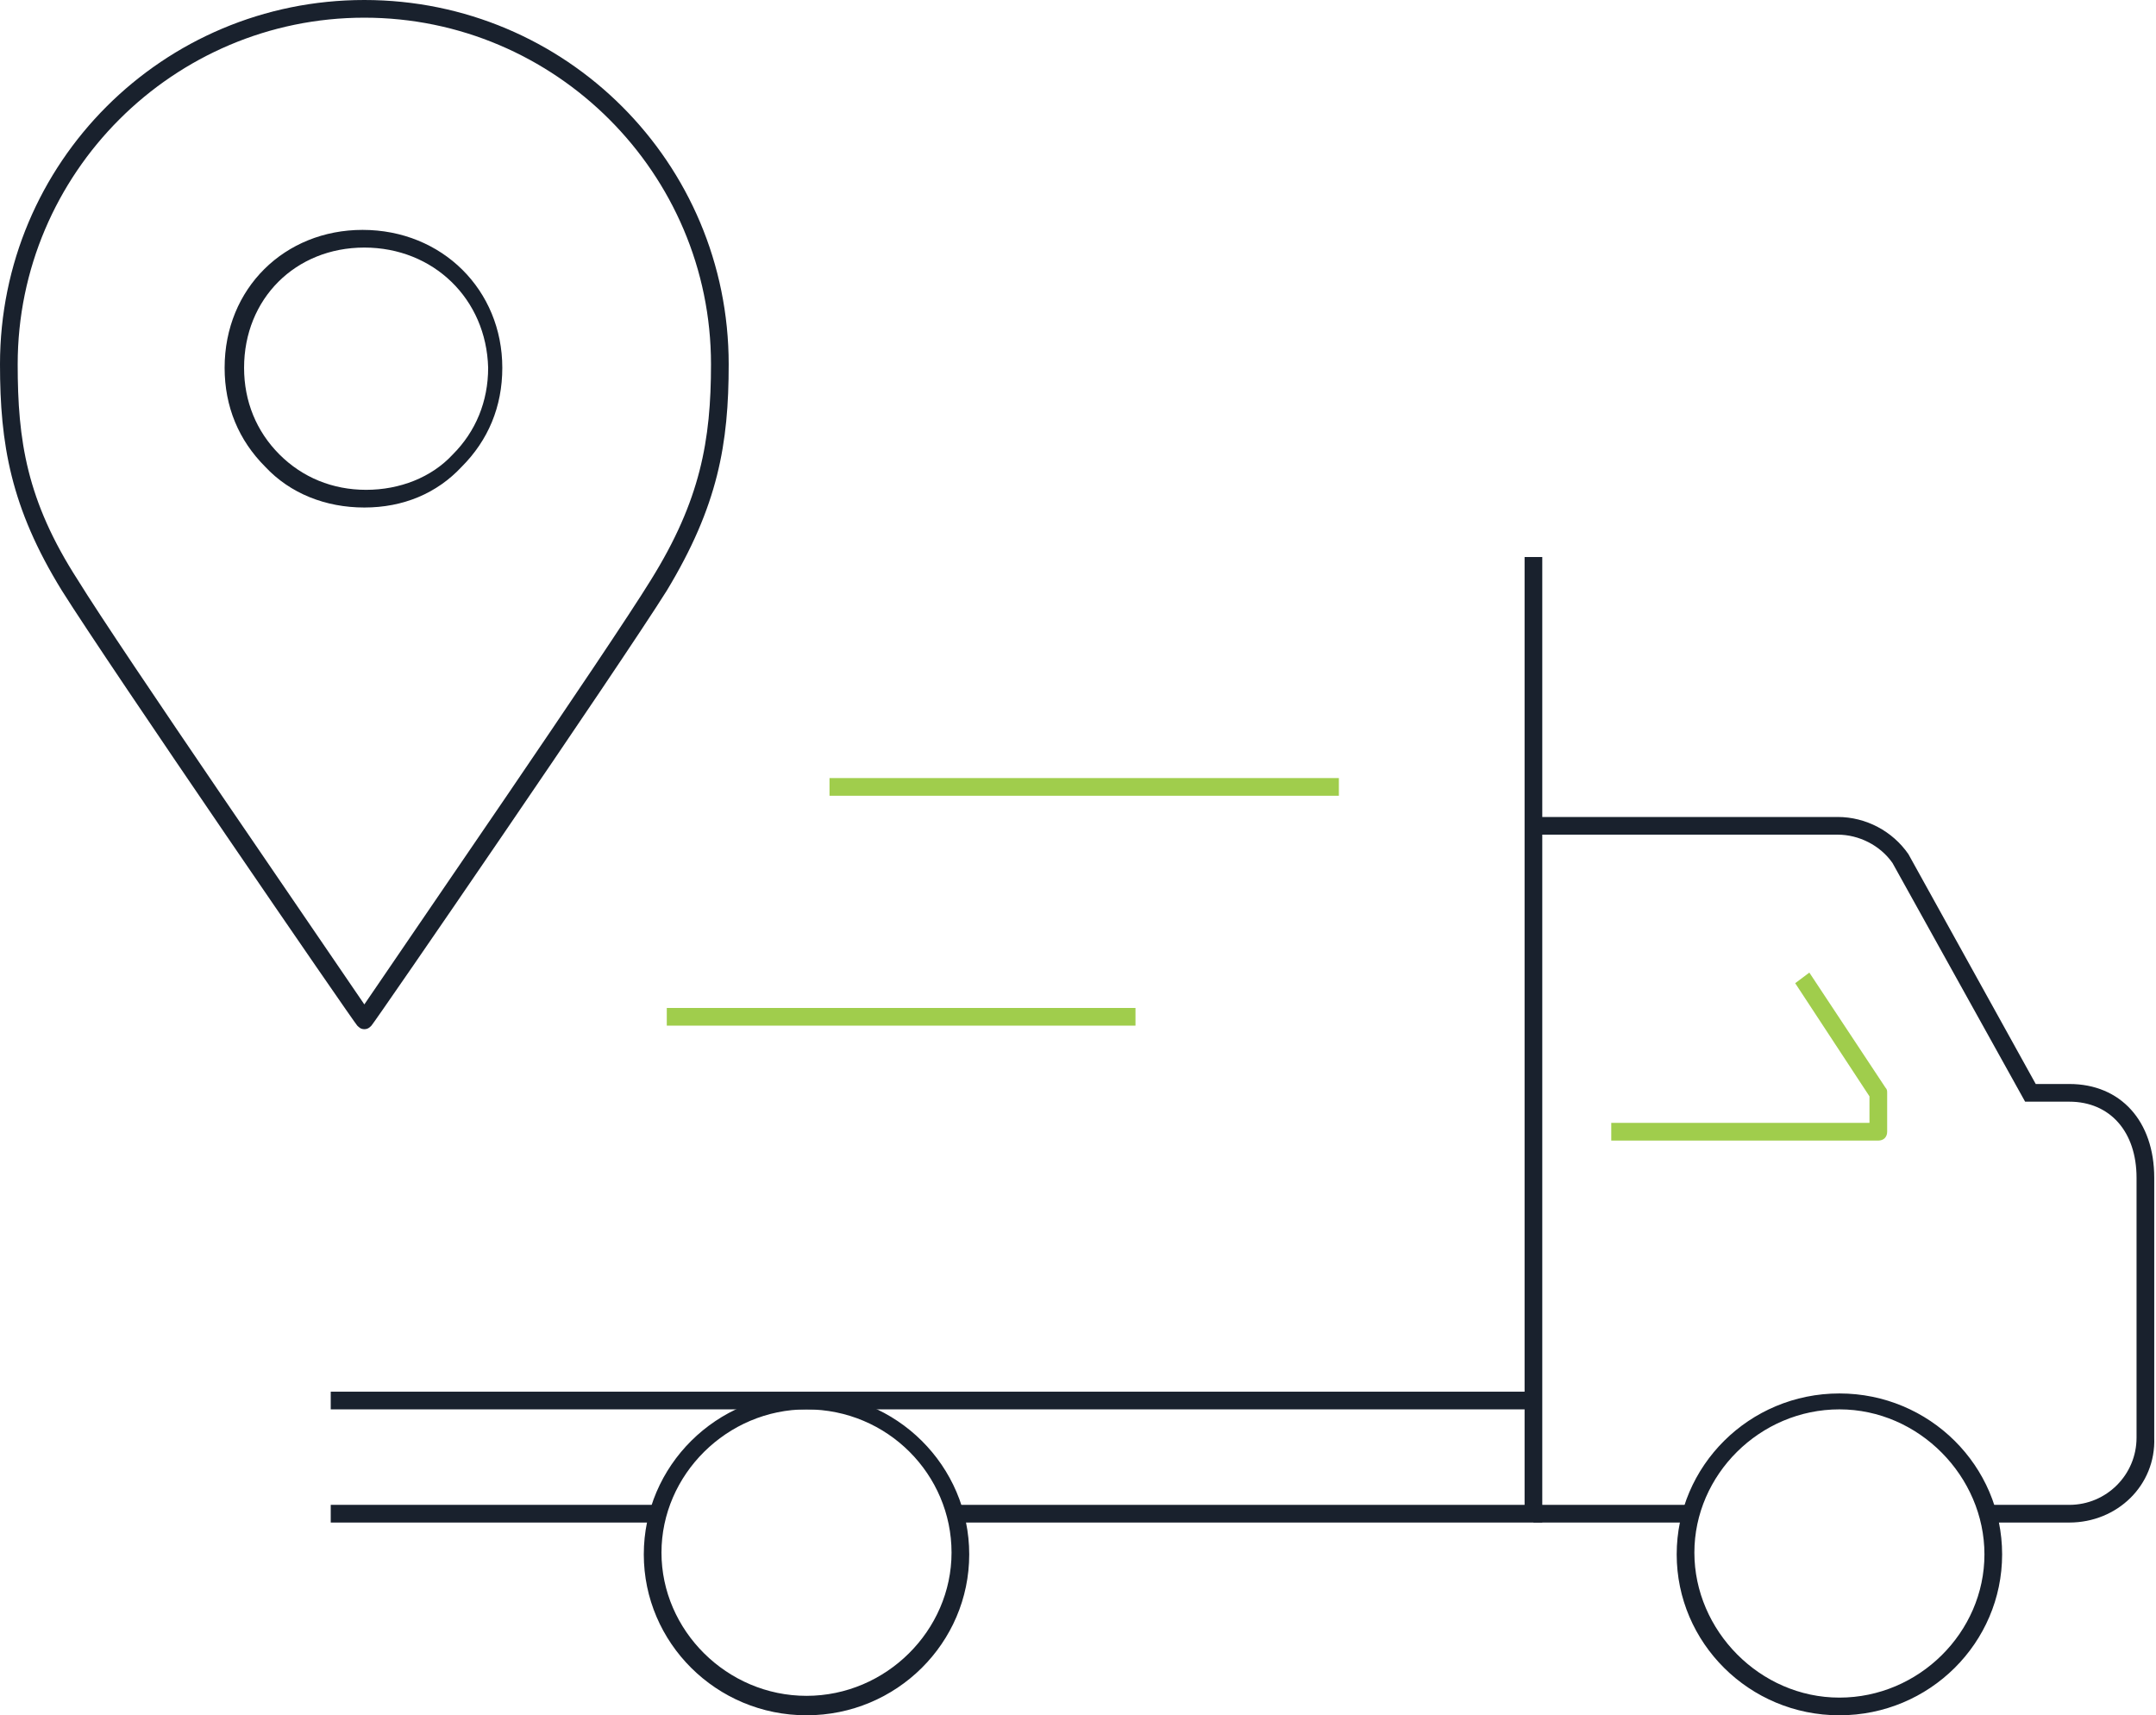 <svg id="Layer_1" xmlns="http://www.w3.org/2000/svg" viewBox="0 0 121.9 97"><style>.st0{fill:#19212d}.st1{fill:#a0cd4c}</style><path id="XMLID_47_" class="st0" d="M117 86.1h-4.3v-1h4.3c2.1 0 3.8-1.7 3.8-3.8V66.6c0-2.6-1.5-4.3-3.8-4.3h-2.5L107 48.8c-.7-1-1.9-1.6-3.1-1.6H86.7v-1h17.2c1.6 0 3.1.8 4 2.1l7.2 13h1.9c2.9 0 4.8 2.1 4.8 5.3v14.7c.1 2.7-2.1 4.8-4.8 4.8z"/><path id="XMLID_46_" class="st0" d="M87.2 86.1H54.3v-1h31.9V31.5h1z"/><path id="XMLID_45_" class="st0" d="M18.7 85.1H37v1H18.7z"/><path id="XMLID_42_" class="st0" d="M104 97c-5.1 0-9.2-4.1-9.2-9.1s4.1-9.1 9.2-9.1 9.2 4.1 9.2 9.1-4.1 9.1-9.2 9.1zm0-17.3c-4.5 0-8.2 3.7-8.2 8.1S99.5 96 104 96s8.2-3.7 8.2-8.1-3.7-8.2-8.2-8.2z"/><path id="XMLID_39_" class="st0" d="M45.6 97c-5.1 0-9.2-4.1-9.2-9.1s4.1-9.1 9.2-9.1 9.2 4.1 9.2 9.1-4.1 9.1-9.2 9.1zm0-17.3c-4.5 0-8.2 3.7-8.2 8.1s3.7 8.1 8.2 8.1 8.2-3.7 8.2-8.1-3.6-8.1-8.2-8.1z"/><path id="XMLID_38_" class="st0" d="M86.7 85.1h8.7v1h-8.7z"/><path id="XMLID_37_" class="st1" d="M106.2 64.5H91.1v-1h14.6V62l-4.2-6.4.8-.6 4.3 6.5c.1.1.1.2.1.3V64c0 .3-.2.5-.5.5z"/><path id="XMLID_33_" class="st1" d="M37.7 57h26.5v1H37.7z"/><path id="XMLID_32_" class="st1" d="M46.9 44h28.8v1H46.9z"/><g><path id="XMLID_28_" class="st0" d="M18.7 78.7h68.1v1H18.7z"/></g><g><path id="XMLID_34_" class="st0" d="M20.6 28.7c-2.2 0-4.2-.8-5.6-2.3-1.5-1.5-2.3-3.4-2.3-5.6 0-4.5 3.4-7.8 7.8-7.8 4.5 0 7.9 3.4 7.9 7.8 0 2.2-.8 4.1-2.3 5.6-1.4 1.5-3.3 2.3-5.5 2.3zm0-14.7c-3.9 0-6.8 2.9-6.8 6.8 0 1.9.7 3.6 2 4.9 1.3 1.3 3 2 4.9 2 1.9 0 3.7-.7 4.9-2 1.3-1.3 2-3 2-4.9-.1-3.9-3.1-6.8-7-6.8z"/><path id="XMLID_29_" class="st0" d="M20.6 58.2c-.2 0-.3-.1-.4-.2-.2-.2-14-20.3-16.7-24.6C.6 28.7 0 25.1 0 20.6 0 9.2 9.2 0 20.6 0s20.6 9.2 20.6 20.6c0 4.5-.6 8-3.5 12.8C35 37.7 21.2 57.8 21 58c-.1.1-.2.2-.4.2zm0-57.2C9.8 1 1 9.8 1 20.6c0 4.3.5 7.7 3.4 12.2 2.4 3.9 13.9 20.6 16.2 24 2.3-3.4 13.8-20.1 16.2-24 2.8-4.5 3.4-7.9 3.4-12.2C40.2 9.8 31.4 1 20.6 1z"/></g></svg>